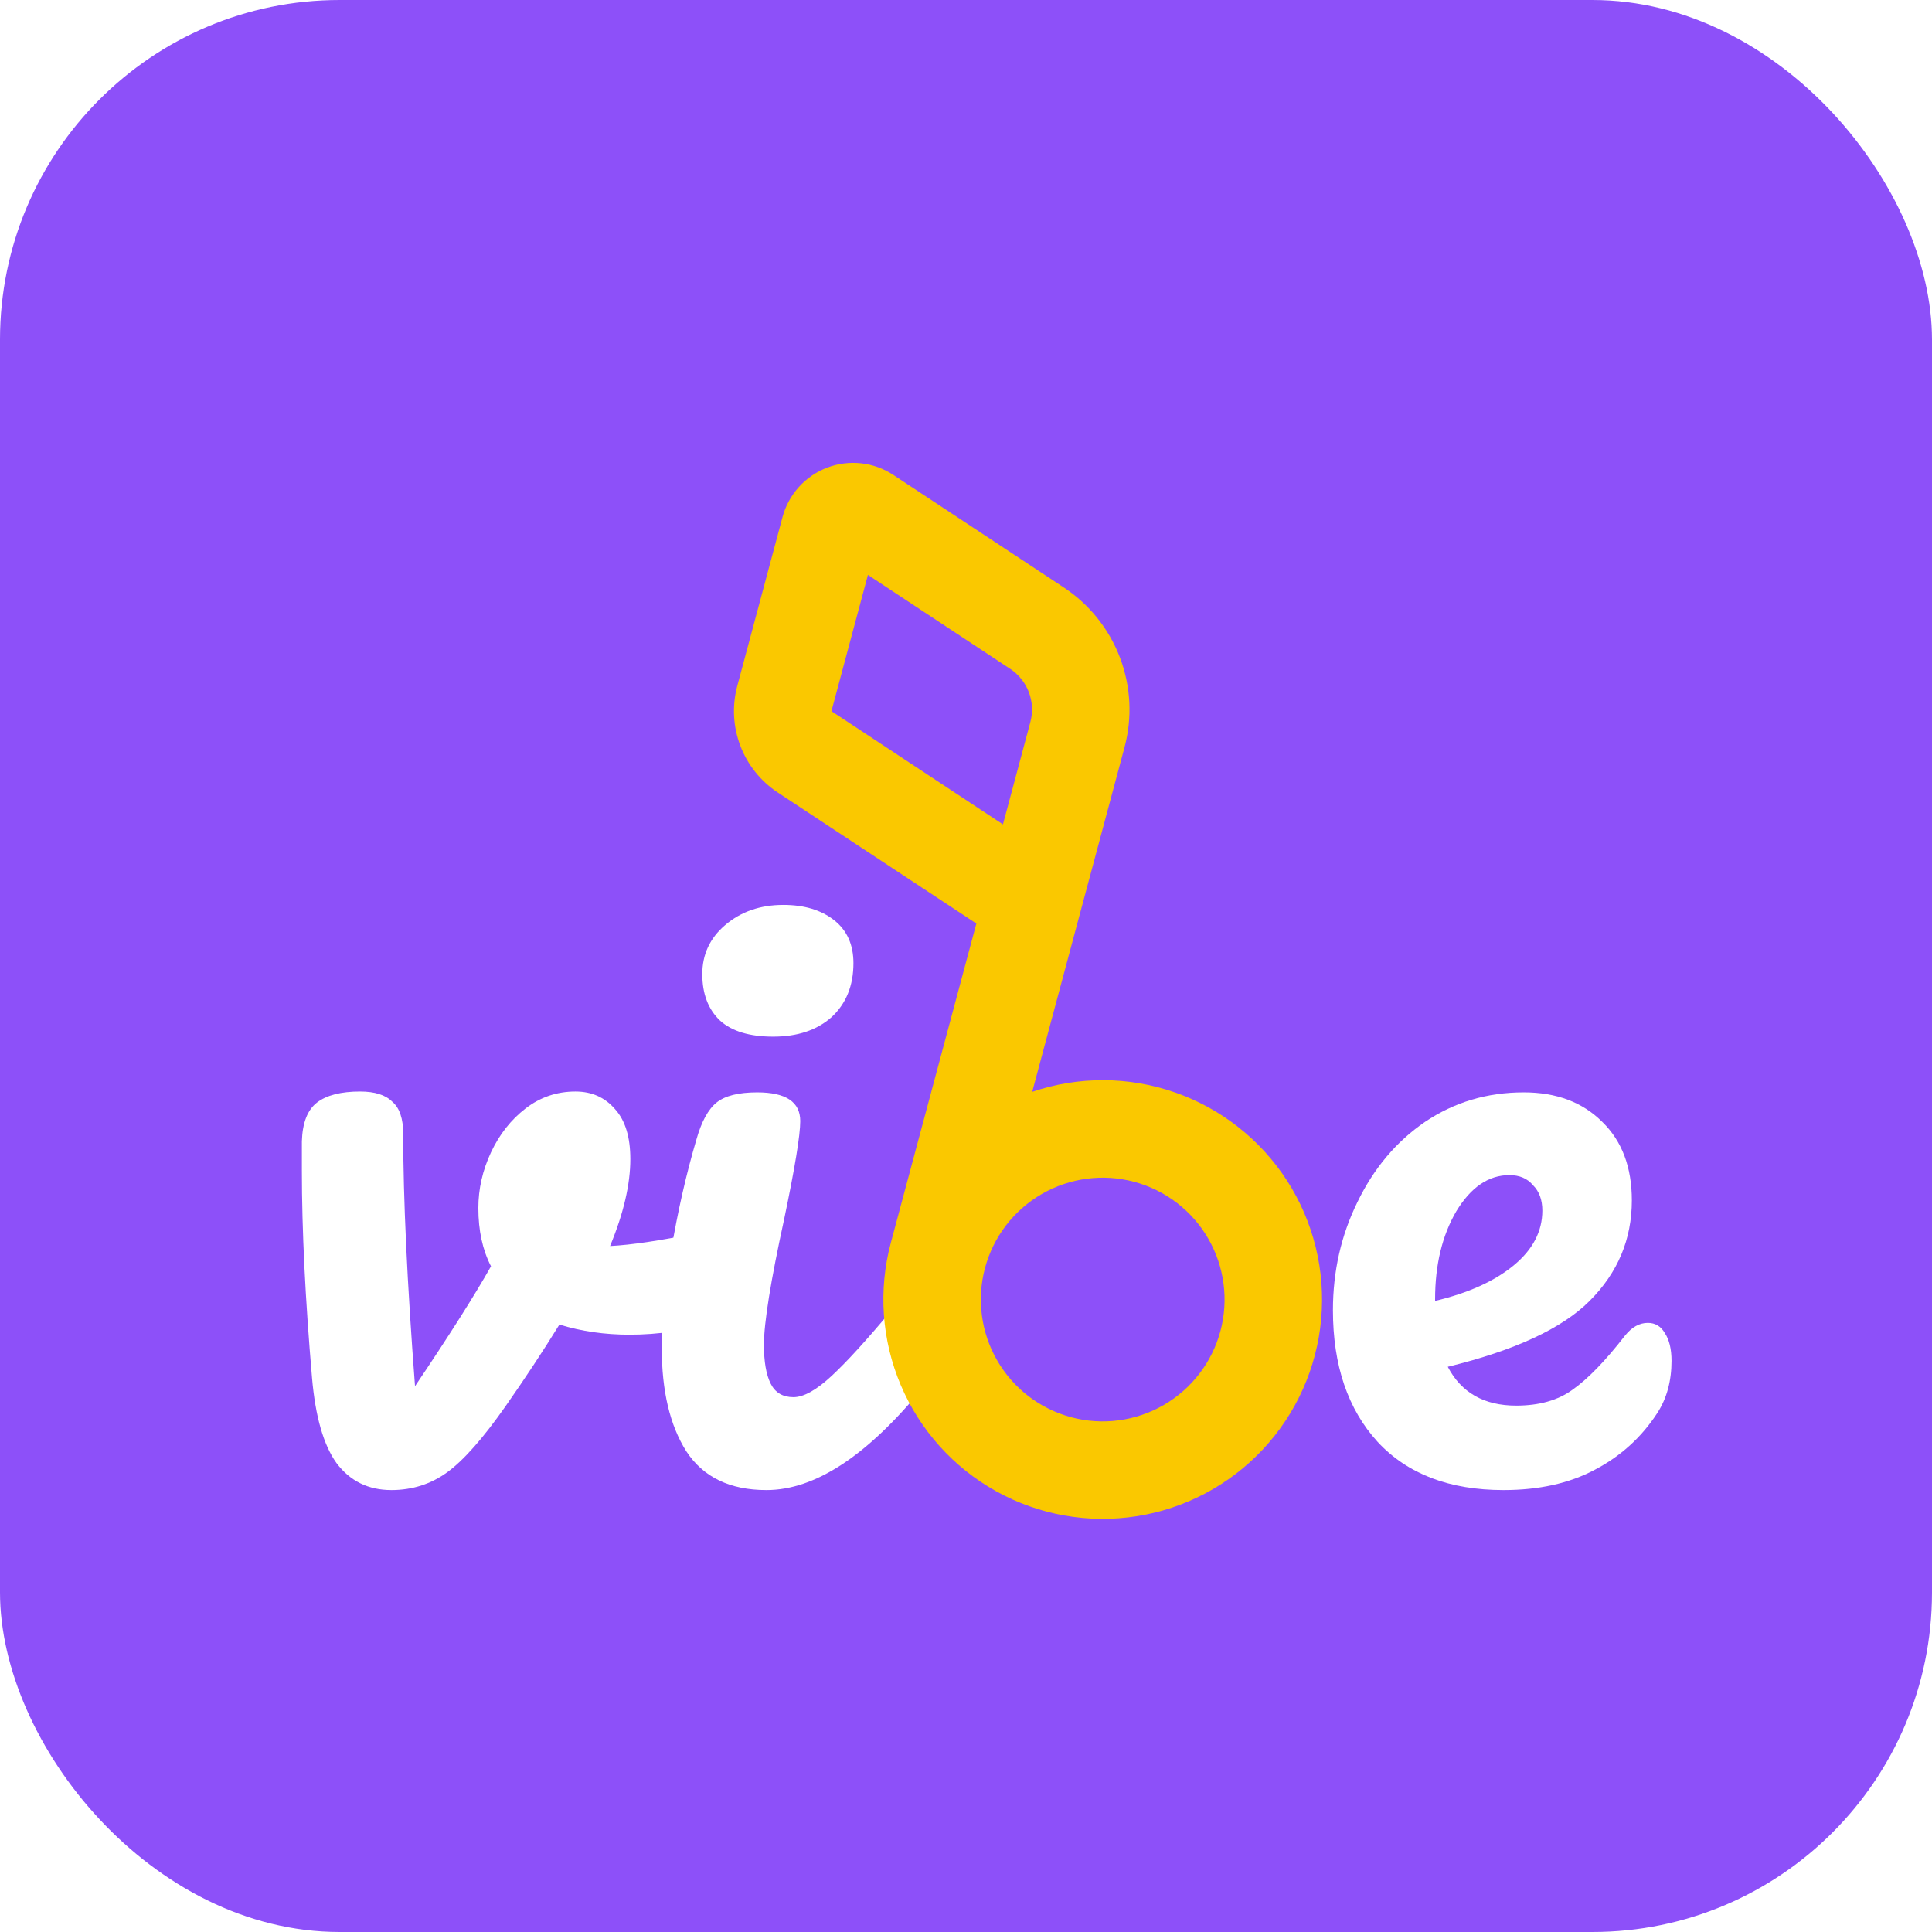 <svg width="96" height="96" viewBox="0 0 96 96" fill="none" xmlns="http://www.w3.org/2000/svg">
<rect width="96" height="96" rx="16.875" fill="#8D50F9"/>
<g filter="url(#filter0_d_159_601)">
<path d="M34.685 58.076C34.769 58.048 34.908 58.034 35.104 58.034C35.524 58.034 35.845 58.174 36.069 58.453C36.293 58.733 36.405 59.111 36.405 59.586C36.405 60.453 36.237 61.139 35.901 61.642C35.566 62.118 35.062 62.467 34.391 62.691C33.104 63.111 31.734 63.32 30.279 63.32C29.049 63.32 27.888 63.153 26.797 62.817C25.986 64.132 25.091 65.488 24.112 66.887C22.993 68.481 22.028 69.572 21.217 70.159C20.405 70.747 19.482 71.04 18.447 71.04C17.301 71.04 16.392 70.593 15.72 69.698C15.077 68.803 14.671 67.39 14.504 65.46C14.168 61.544 14 58.118 14 55.181V53.712C14.028 52.789 14.28 52.146 14.755 51.782C15.231 51.419 15.944 51.237 16.895 51.237C17.622 51.237 18.154 51.405 18.489 51.74C18.853 52.048 19.035 52.58 19.035 53.335C19.035 56.551 19.231 60.733 19.622 65.88C21.3 63.39 22.559 61.404 23.398 59.922C22.979 59.111 22.769 58.146 22.769 57.027C22.769 56.076 22.979 55.153 23.398 54.258C23.818 53.363 24.391 52.636 25.119 52.076C25.846 51.517 26.671 51.237 27.594 51.237C28.405 51.237 29.062 51.531 29.566 52.118C30.069 52.677 30.321 53.503 30.321 54.593C30.321 55.852 29.985 57.293 29.314 58.915C30.377 58.859 31.79 58.649 33.552 58.286L34.685 58.076Z" fill="white"/>
<path d="M37.421 48.51C36.246 48.51 35.365 48.244 34.778 47.712C34.19 47.153 33.897 46.384 33.897 45.405C33.897 44.426 34.274 43.615 35.029 42.971C35.813 42.3 36.778 41.965 37.925 41.965C38.959 41.965 39.799 42.216 40.442 42.72C41.085 43.223 41.407 43.936 41.407 44.859C41.407 45.978 41.043 46.873 40.316 47.545C39.589 48.188 38.624 48.51 37.421 48.51ZM37.085 71.04C35.267 71.04 33.939 70.397 33.099 69.11C32.288 67.824 31.883 66.118 31.883 63.992C31.883 62.733 32.037 61.125 32.344 59.167C32.68 57.181 33.099 55.335 33.603 53.628C33.855 52.733 34.19 52.118 34.61 51.782C35.029 51.447 35.701 51.279 36.624 51.279C38.05 51.279 38.764 51.754 38.764 52.705C38.764 53.405 38.498 55.027 37.966 57.572C37.295 60.649 36.959 62.733 36.959 63.824C36.959 64.663 37.071 65.306 37.295 65.754C37.519 66.201 37.897 66.425 38.428 66.425C38.931 66.425 39.561 66.076 40.316 65.376C41.071 64.677 42.078 63.572 43.337 62.062C43.673 61.67 44.05 61.474 44.47 61.474C44.833 61.474 45.113 61.642 45.309 61.978C45.533 62.313 45.645 62.775 45.645 63.362C45.645 64.481 45.379 65.348 44.847 65.964C42.078 69.348 39.491 71.04 37.085 71.04Z" fill="white"/>
<path d="M80.882 62.733C81.246 62.733 81.526 62.901 81.722 63.236C81.945 63.572 82.057 64.034 82.057 64.621C82.057 65.628 81.819 66.495 81.344 67.222C80.561 68.425 79.526 69.362 78.239 70.034C76.98 70.705 75.47 71.04 73.708 71.04C71.022 71.04 68.939 70.243 67.456 68.649C65.974 67.027 65.233 64.845 65.233 62.104C65.233 60.174 65.638 58.383 66.449 56.733C67.26 55.055 68.379 53.726 69.806 52.747C71.26 51.768 72.897 51.279 74.715 51.279C76.337 51.279 77.638 51.768 78.617 52.747C79.596 53.698 80.085 54.999 80.085 56.649C80.085 58.579 79.386 60.244 77.987 61.642C76.617 63.013 74.267 64.104 70.939 64.915C71.61 66.201 72.743 66.845 74.337 66.845C75.484 66.845 76.421 66.579 77.148 66.048C77.903 65.516 78.77 64.621 79.749 63.362C80.085 62.943 80.463 62.733 80.882 62.733ZM74.001 55.391C72.966 55.391 72.085 55.992 71.358 57.195C70.659 58.398 70.309 59.852 70.309 61.558V61.642C71.96 61.251 73.26 60.663 74.211 59.88C75.162 59.097 75.638 58.188 75.638 57.153C75.638 56.621 75.484 56.202 75.176 55.894C74.897 55.558 74.505 55.391 74.001 55.391Z" fill="white"/>
<path fill-rule="evenodd" clip-rule="evenodd" d="M37.644 36.377L47.515 42.891L43.265 58.752C42.637 61.099 42.81 63.589 43.758 65.826C44.707 68.063 46.375 69.919 48.499 71.1C50.623 72.28 53.081 72.716 55.481 72.34C57.881 71.964 60.087 70.796 61.748 69.023C63.409 67.249 64.43 64.972 64.648 62.552C64.866 60.132 64.27 57.708 62.953 55.666C61.636 53.624 59.675 52.081 57.381 51.281C55.087 50.481 52.591 50.471 50.29 51.252L54.876 34.136C55.271 32.663 55.192 31.104 54.651 29.678C54.11 28.252 53.134 27.033 51.862 26.192L43.393 20.601C42.913 20.284 42.364 20.085 41.792 20.022C41.22 19.959 40.641 20.032 40.103 20.236C39.565 20.441 39.083 20.77 38.697 21.197C38.311 21.624 38.032 22.137 37.883 22.692L35.636 31.079C35.372 32.062 35.424 33.102 35.785 34.052C36.145 35.003 36.795 35.816 37.644 36.377ZM49.194 30.234L42.127 25.567L40.314 32.336L48.836 37.964L50.197 32.883C50.33 32.391 50.304 31.87 50.123 31.394C49.943 30.919 49.617 30.512 49.192 30.231L49.194 30.234ZM47.944 60.006C47.529 61.557 47.746 63.21 48.549 64.601C49.352 65.992 50.675 67.006 52.226 67.422C53.777 67.838 55.43 67.62 56.82 66.817C58.211 66.014 59.226 64.692 59.642 63.141C60.057 61.589 59.84 59.937 59.037 58.546C58.234 57.155 56.911 56.14 55.36 55.725C53.809 55.309 52.156 55.527 50.765 56.33C49.375 57.133 48.36 58.455 47.944 60.006Z" fill="#FAC800"/>
</g>
<defs>
<filter id="filter0_d_159_601" x="14" y="20" width="69.057" height="55.472" filterUnits="userSpaceOnUse" color-interpolation-filters="sRGB">
<feFlood flood-opacity="0" result="BackgroundImageFix"/>
<feColorMatrix in="SourceAlpha" type="matrix" values="0 0 0 0 0 0 0 0 0 0 0 0 0 0 0 0 0 0 127 0" result="hardAlpha"/>
<feOffset dx="1" dy="3"/>
<feComposite in2="hardAlpha" operator="out"/>
<feColorMatrix type="matrix" values="0 0 0 0 0.077 0 0 0 0 0.166 0 0 0 0 0.383 0 0 0 1 0"/>
<feBlend mode="normal" in2="BackgroundImageFix" result="effect1_dropShadow_159_601"/>
<feBlend mode="normal" in="SourceGraphic" in2="effect1_dropShadow_159_601" result="shape"/>
</filter>
</defs>
</svg>
